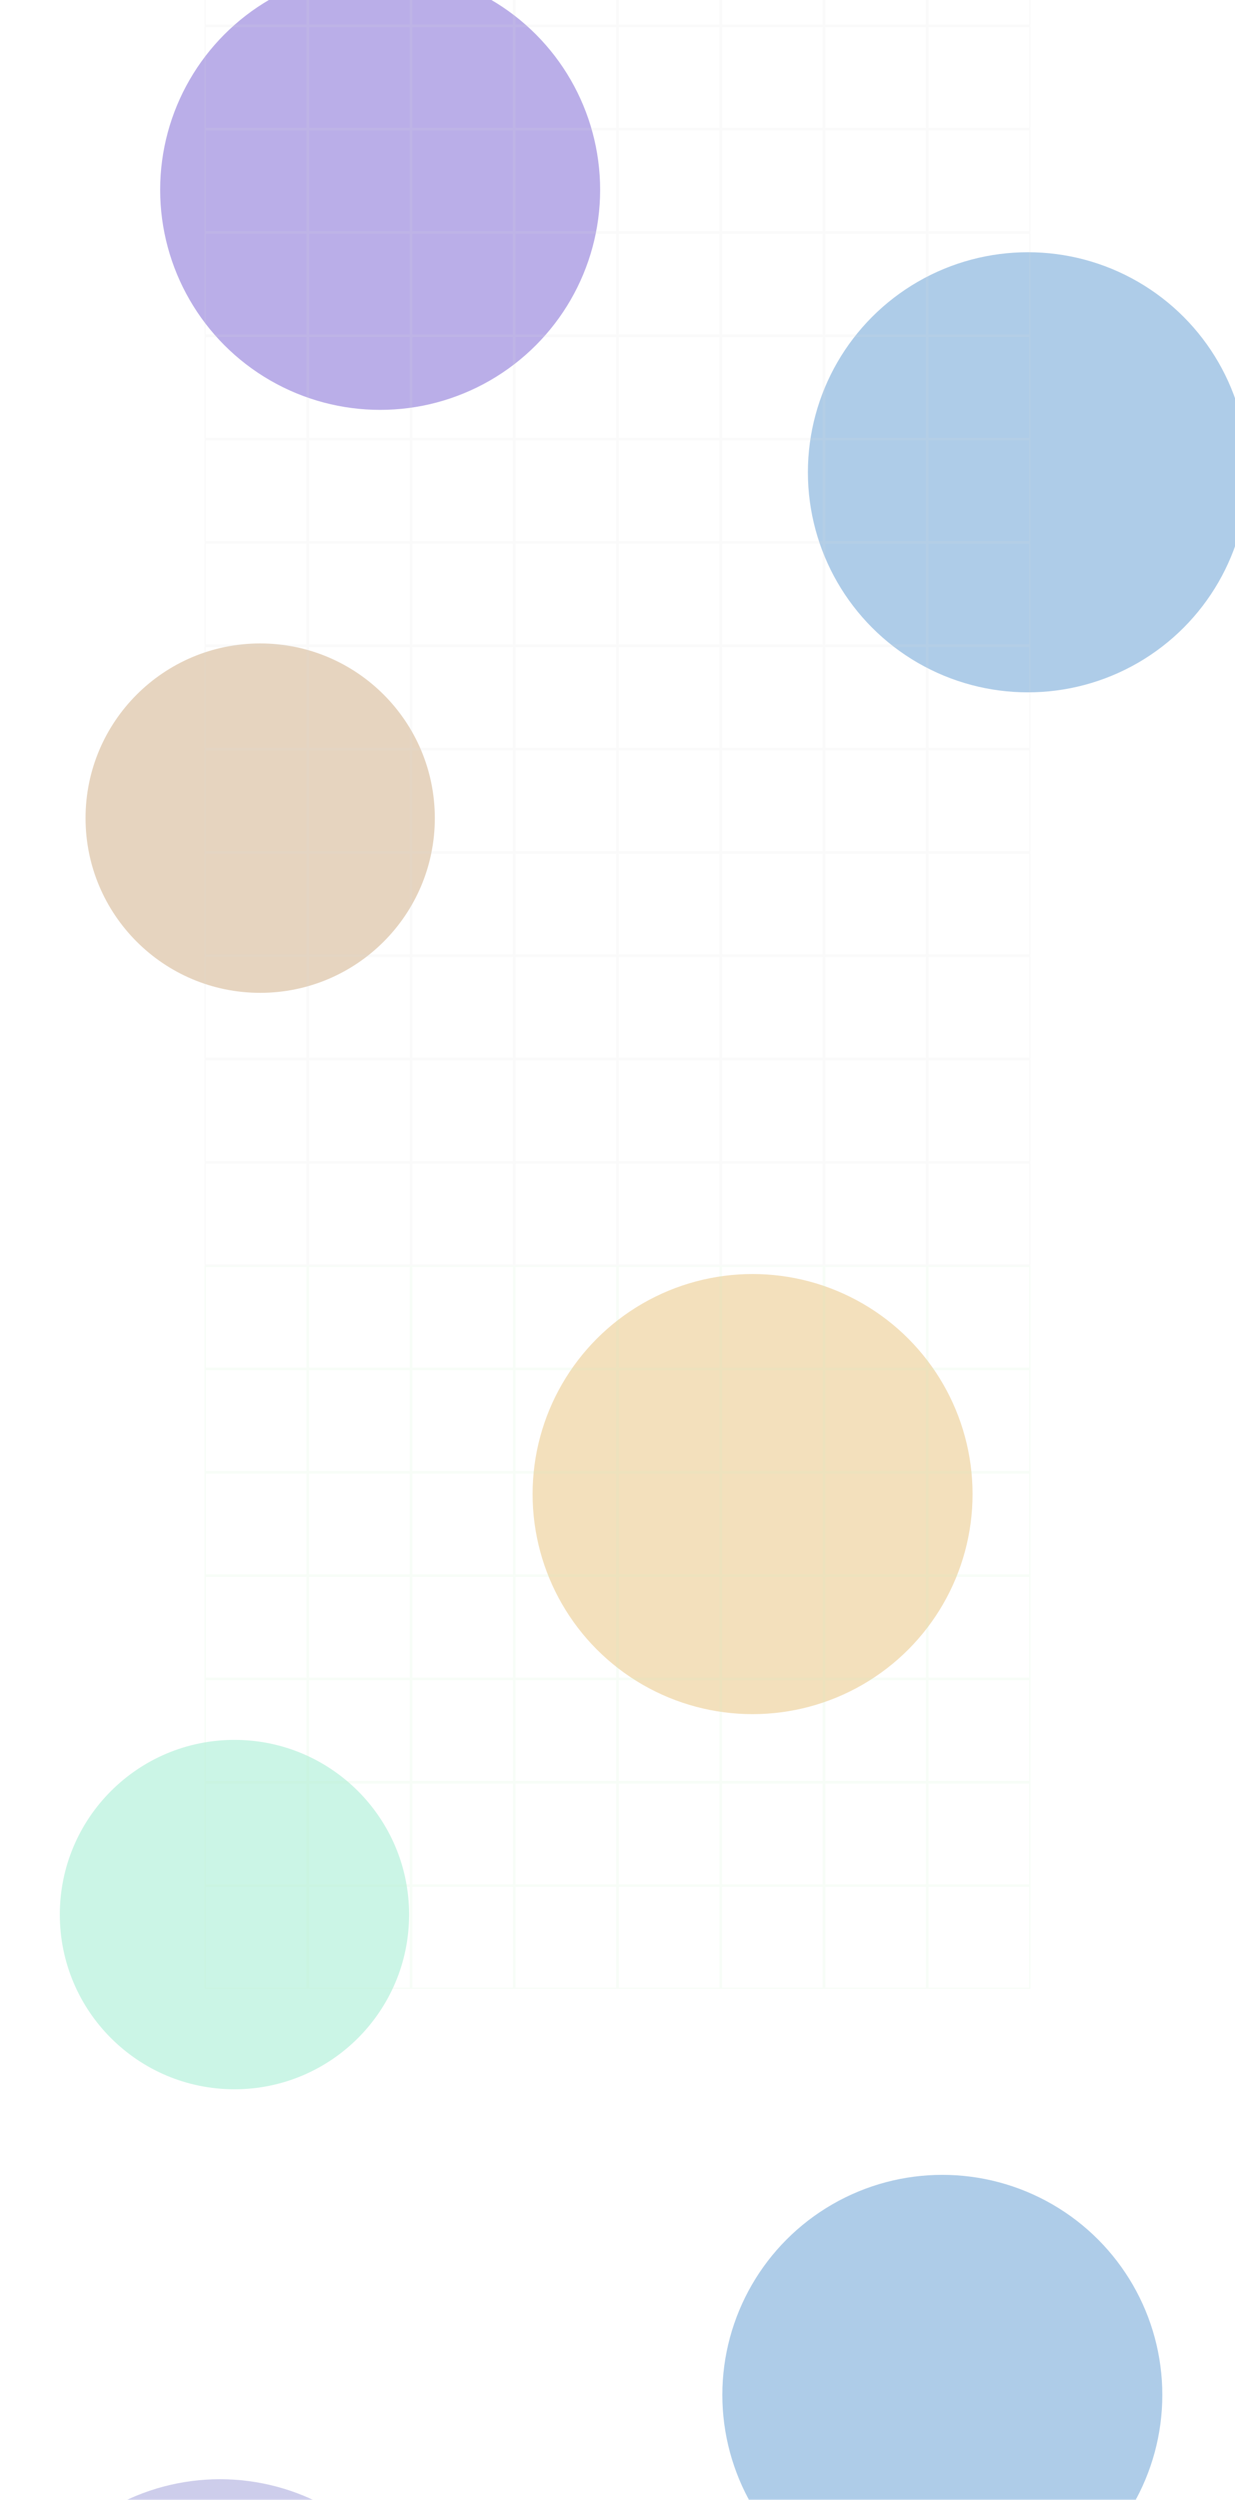 <svg width="1920" height="3885" viewBox="0 0 1920 3885" fill="none" xmlns="http://www.w3.org/2000/svg">
<g filter="url(#filter0_f_743_3930)">
<circle cx="591" cy="295" r="342" fill="#BAAEE8"/>
</g>
<g filter="url(#filter1_f_743_3930)">
<circle cx="1598" cy="734" r="342" fill="#AECCE8"/>
</g>
<g filter="url(#filter2_f_743_3930)">
<circle cx="404.5" cy="1271.5" r="271.5" fill="#E6D4BF"/>
</g>
<g filter="url(#filter3_f_743_3930)">
<circle cx="1170" cy="2322" r="342" fill="#F3E0BC"/>
</g>
<g filter="url(#filter4_f_743_3930)">
<circle cx="1465" cy="3722" r="342" fill="#AECCE8"/>
</g>
<g filter="url(#filter5_f_743_3930)">
<circle cx="342" cy="4195" r="342" fill="#CDCDEB"/>
</g>
<g filter="url(#filter6_f_743_3930)">
<circle cx="364.5" cy="2975.5" r="271.5" fill="#CBF5E6"/>
</g>
<path opacity="0.14" fill-rule="evenodd" clip-rule="evenodd" d="M318 1967H1602V3091H318V1967ZM320.006 1969.01H476.494V2125.56H320.006V1969.01ZM480.506 1969.01H636.994V2125.56H480.506V1969.01ZM797.494 1969.01H641.006V2125.56H797.494V1969.01ZM801.506 1969.01H957.994V2125.56H801.506V1969.01ZM1118.49 1969.01H962.006V2125.56H1118.49V1969.01ZM1122.51 1969.01H1278.99V2125.56H1122.51V1969.01ZM1439.49 1969.01H1283.01V2125.56H1439.49V1969.01ZM1443.51 1969.01H1599.99V2125.56H1443.51V1969.01ZM476.494 2129.58H320.006V2286.14H476.494V2129.58ZM480.506 2129.58H636.994V2286.14H480.506V2129.58ZM797.494 2129.58H641.006V2286.14H797.494V2129.58ZM801.506 2129.58H957.994V2286.14H801.506V2129.58ZM1118.49 2129.58H962.006V2286.14H1118.49V2129.58ZM1122.51 2129.58H1278.99V2286.14H1122.51V2129.58ZM1439.49 2129.58H1283.01V2286.14H1439.49V2129.58ZM1443.51 2129.58H1599.99V2286.14H1443.51V2129.58ZM476.494 2290.15H320.006V2446.71H476.494V2290.15ZM480.506 2290.15H636.994V2446.71H480.506V2290.15ZM797.494 2290.15H641.006V2446.71H797.494V2290.15ZM801.506 2290.15H957.994V2446.71H801.506V2290.15ZM1118.49 2290.15H962.006V2446.71H1118.49V2290.15ZM1122.51 2290.15H1278.99V2446.71H1122.51V2290.15ZM1439.49 2290.15H1283.01V2446.71H1439.49V2290.15ZM1443.51 2290.15H1599.99V2446.71H1443.51V2290.15ZM476.494 2450.72H320.006V2607.28H476.494V2450.72ZM480.506 2450.72H636.994V2607.28H480.506V2450.72ZM797.494 2450.72H641.006V2607.28H797.494V2450.72ZM801.506 2450.72H957.994V2607.28H801.506V2450.72ZM1118.49 2450.72H962.006V2607.28H1118.49V2450.72ZM1122.51 2450.72H1278.99V2607.28H1122.51V2450.72ZM1439.49 2450.72H1283.01V2607.28H1439.49V2450.72ZM1443.51 2450.72H1599.99V2607.28H1443.51V2450.72ZM476.494 2611.29H320.006V2767.85H476.494V2611.29ZM480.506 2611.29H636.994V2767.85H480.506V2611.29ZM797.494 2611.29H641.006V2767.85H797.494V2611.29ZM801.506 2611.29H957.994V2767.85H801.506V2611.29ZM1118.49 2611.29H962.006V2767.85H1118.49V2611.29ZM1122.51 2611.29H1278.99V2767.85H1122.51V2611.29ZM1439.49 2611.29H1283.01V2767.85H1439.49V2611.29ZM1443.51 2611.29H1599.99V2767.85H1443.51V2611.29ZM476.494 2771.86H320.006V2928.42H476.494V2771.86ZM480.506 2771.86H636.994V2928.42H480.506V2771.86ZM797.494 2771.86H641.006V2928.42H797.494V2771.86ZM801.506 2771.86H957.994V2928.42H801.506V2771.86ZM1118.49 2771.86H962.006V2928.42H1118.49V2771.86ZM1122.51 2771.86H1278.99V2928.42H1122.51V2771.86ZM1439.49 2771.86H1283.01V2928.42H1439.49V2771.86ZM1443.51 2771.86H1599.99V2928.42H1443.51V2771.86ZM476.494 2932.44H320.006V3088.99H476.494V2932.44ZM480.506 2932.44H636.994V3088.99H480.506V2932.44ZM797.494 2932.44H641.006V3088.99H797.494V2932.44ZM801.506 2932.44H957.994V3088.99H801.506V2932.44ZM1118.49 2932.44H962.006V3088.99H1118.49V2932.44ZM1122.51 2932.44H1278.99V3088.99H1122.51V2932.44ZM1439.49 2932.44H1283.01V3088.99H1439.49V2932.44ZM1443.51 2932.44H1599.99V3088.99H1443.51V2932.44Z" fill="#C3EDC2"/>
<path opacity="0.14" fill-rule="evenodd" clip-rule="evenodd" d="M318 843H1602V1967H318V843ZM320.006 845.007H476.494V1001.56H320.006V845.007ZM480.506 845.007H636.994V1001.56H480.506V845.007ZM797.494 845.007H641.006V1001.56H797.494V845.007ZM801.506 845.007H957.994V1001.56H801.506V845.007ZM1118.49 845.007H962.006V1001.56H1118.49V845.007ZM1122.51 845.007H1278.99V1001.56H1122.51V845.007ZM1439.49 845.007H1283.01V1001.56H1439.49V845.007ZM1443.51 845.007H1599.99V1001.56H1443.51V845.007ZM476.494 1005.58H320.006V1162.14H476.494V1005.58ZM480.506 1005.58H636.994V1162.14H480.506V1005.58ZM797.494 1005.58H641.006V1162.14H797.494V1005.58ZM801.506 1005.58H957.994V1162.14H801.506V1005.58ZM1118.49 1005.58H962.006V1162.14H1118.49V1005.58ZM1122.51 1005.58H1278.99V1162.14H1122.51V1005.58ZM1439.49 1005.58H1283.01V1162.14H1439.49V1005.58ZM1443.51 1005.58H1599.99V1162.14H1443.51V1005.58ZM476.494 1166.15H320.006V1322.71H476.494V1166.15ZM480.506 1166.15H636.994V1322.71H480.506V1166.15ZM797.494 1166.15H641.006V1322.71H797.494V1166.15ZM801.506 1166.15H957.994V1322.71H801.506V1166.15ZM1118.49 1166.15H962.006V1322.71H1118.49V1166.15ZM1122.51 1166.15H1278.99V1322.71H1122.51V1166.15ZM1439.49 1166.15H1283.01V1322.71H1439.49V1166.15ZM1443.51 1166.15H1599.99V1322.71H1443.51V1166.15ZM476.494 1326.72H320.006V1483.28H476.494V1326.72ZM480.506 1326.72H636.994V1483.28H480.506V1326.72ZM797.494 1326.72H641.006V1483.28H797.494V1326.72ZM801.506 1326.72H957.994V1483.28H801.506V1326.72ZM1118.49 1326.72H962.006V1483.28H1118.49V1326.72ZM1122.51 1326.72H1278.99V1483.28H1122.51V1326.72ZM1439.49 1326.72H1283.01V1483.28H1439.49V1326.72ZM1443.51 1326.72H1599.99V1483.28H1443.51V1326.72ZM476.494 1487.29H320.006V1643.85H476.494V1487.29ZM480.506 1487.29H636.994V1643.85H480.506V1487.29ZM797.494 1487.29H641.006V1643.85H797.494V1487.29ZM801.506 1487.29H957.994V1643.85H801.506V1487.29ZM1118.49 1487.29H962.006V1643.85H1118.49V1487.29ZM1122.51 1487.29H1278.99V1643.85H1122.51V1487.29ZM1439.49 1487.29H1283.01V1643.85H1439.49V1487.29ZM1443.51 1487.29H1599.99V1643.85H1443.51V1487.29ZM476.494 1647.86H320.006V1804.42H476.494V1647.86ZM480.506 1647.86H636.994V1804.42H480.506V1647.86ZM797.494 1647.86H641.006V1804.42H797.494V1647.86ZM801.506 1647.86H957.994V1804.42H801.506V1647.86ZM1118.49 1647.86H962.006V1804.42H1118.49V1647.86ZM1122.51 1647.86H1278.99V1804.42H1122.51V1647.86ZM1439.49 1647.86H1283.01V1804.42H1439.49V1647.86ZM1443.51 1647.86H1599.99V1804.42H1443.51V1647.86ZM476.494 1808.44H320.006V1964.99H476.494V1808.44ZM480.506 1808.44H636.994V1964.99H480.506V1808.44ZM797.494 1808.44H641.006V1964.99H797.494V1808.44ZM801.506 1808.44H957.994V1964.99H801.506V1808.44ZM1118.49 1808.44H962.006V1964.99H1118.49V1808.44ZM1122.51 1808.44H1278.99V1964.99H1122.51V1808.44ZM1439.49 1808.44H1283.01V1964.99H1439.49V1808.44ZM1443.51 1808.44H1599.99V1964.99H1443.51V1808.44Z" fill="#D9D8D6"/>
<path opacity="0.14" fill-rule="evenodd" clip-rule="evenodd" d="M318 -281H1602V843H318V-281ZM320.006 -278.993H476.494V-122.436H320.006V-278.993ZM480.506 -278.993H636.994V-122.436H480.506V-278.993ZM797.494 -278.993H641.006V-122.436H797.494V-278.993ZM801.506 -278.993H957.994V-122.436H801.506V-278.993ZM1118.49 -278.993H962.006V-122.436H1118.49V-278.993ZM1122.51 -278.993H1278.99V-122.436H1122.51V-278.993ZM1439.49 -278.993H1283.01V-122.436H1439.49V-278.993ZM1443.51 -278.993H1599.99V-122.436H1443.51V-278.993ZM476.494 -118.421H320.006V38.136H476.494V-118.421ZM480.506 -118.421H636.994V38.136H480.506V-118.421ZM797.494 -118.421H641.006V38.136H797.494V-118.421ZM801.506 -118.421H957.994V38.136H801.506V-118.421ZM1118.49 -118.421H962.006V38.136H1118.49V-118.421ZM1122.51 -118.421H1278.99V38.136H1122.51V-118.421ZM1439.49 -118.421H1283.01V38.136H1439.49V-118.421ZM1443.51 -118.421H1599.99V38.136H1443.51V-118.421ZM476.494 42.15H320.006V198.707H476.494V42.15ZM480.506 42.15H636.994V198.707H480.506V42.15ZM797.494 42.15H641.006V198.707H797.494V42.15ZM801.506 42.15H957.994V198.707H801.506V42.15ZM1118.49 42.15H962.006V198.707H1118.49V42.15ZM1122.51 42.15H1278.99V198.707H1122.51V42.15ZM1439.49 42.15H1283.01V198.707H1439.49V42.15ZM1443.51 42.15H1599.99V198.707H1443.51V42.15ZM476.494 202.721H320.006V359.279H476.494V202.721ZM480.506 202.721H636.994V359.279H480.506V202.721ZM797.494 202.721H641.006V359.279H797.494V202.721ZM801.506 202.721H957.994V359.279H801.506V202.721ZM1118.49 202.721H962.006V359.279H1118.49V202.721ZM1122.51 202.721H1278.99V359.279H1122.51V202.721ZM1439.49 202.721H1283.01V359.279H1439.49V202.721ZM1443.51 202.721H1599.99V359.279H1443.51V202.721ZM476.494 363.293H320.006V519.85H476.494V363.293ZM480.506 363.293H636.994V519.85H480.506V363.293ZM797.494 363.293H641.006V519.85H797.494V363.293ZM801.506 363.293H957.994V519.85H801.506V363.293ZM1118.49 363.293H962.006V519.85H1118.49V363.293ZM1122.51 363.293H1278.99V519.85H1122.51V363.293ZM1439.49 363.293H1283.01V519.85H1439.49V363.293ZM1443.51 363.293H1599.99V519.85H1443.51V363.293ZM476.494 523.864H320.006V680.421H476.494V523.864ZM480.506 523.864H636.994V680.421H480.506V523.864ZM797.494 523.864H641.006V680.421H797.494V523.864ZM801.506 523.864H957.994V680.421H801.506V523.864ZM1118.49 523.864H962.006V680.421H1118.49V523.864ZM1122.51 523.864H1278.99V680.421H1122.51V523.864ZM1439.49 523.864H1283.01V680.421H1439.49V523.864ZM1443.51 523.864H1599.99V680.421H1443.51V523.864ZM476.494 684.436H320.006V840.993H476.494V684.436ZM480.506 684.436H636.994V840.993H480.506V684.436ZM797.494 684.436H641.006V840.993H797.494V684.436ZM801.506 684.436H957.994V840.993H801.506V684.436ZM1118.49 684.436H962.006V840.993H1118.49V684.436ZM1122.51 684.436H1278.99V840.993H1122.51V684.436ZM1439.49 684.436H1283.01V840.993H1439.49V684.436ZM1443.51 684.436H1599.99V840.993H1443.51V684.436Z" fill="#D9D8D6"/>
<defs>
<filter id="filter0_f_743_3930" x="-335.9" y="-631.9" width="1853.8" height="1853.8" filterUnits="userSpaceOnUse" color-interpolation-filters="sRGB">
<feFlood flood-opacity="0" result="BackgroundImageFix"/>
<feBlend mode="normal" in="SourceGraphic" in2="BackgroundImageFix" result="shape"/>
<feGaussianBlur stdDeviation="292.45" result="effect1_foregroundBlur_743_3930"/>
</filter>
<filter id="filter1_f_743_3930" x="671.1" y="-192.9" width="1853.8" height="1853.8" filterUnits="userSpaceOnUse" color-interpolation-filters="sRGB">
<feFlood flood-opacity="0" result="BackgroundImageFix"/>
<feBlend mode="normal" in="SourceGraphic" in2="BackgroundImageFix" result="shape"/>
<feGaussianBlur stdDeviation="292.45" result="effect1_foregroundBlur_743_3930"/>
</filter>
<filter id="filter2_f_743_3930" x="-451.9" y="415.1" width="1712.8" height="1712.8" filterUnits="userSpaceOnUse" color-interpolation-filters="sRGB">
<feFlood flood-opacity="0" result="BackgroundImageFix"/>
<feBlend mode="normal" in="SourceGraphic" in2="BackgroundImageFix" result="shape"/>
<feGaussianBlur stdDeviation="292.45" result="effect1_foregroundBlur_743_3930"/>
</filter>
<filter id="filter3_f_743_3930" x="243.1" y="1395.1" width="1853.8" height="1853.8" filterUnits="userSpaceOnUse" color-interpolation-filters="sRGB">
<feFlood flood-opacity="0" result="BackgroundImageFix"/>
<feBlend mode="normal" in="SourceGraphic" in2="BackgroundImageFix" result="shape"/>
<feGaussianBlur stdDeviation="292.45" result="effect1_foregroundBlur_743_3930"/>
</filter>
<filter id="filter4_f_743_3930" x="538.1" y="2795.1" width="1853.8" height="1853.8" filterUnits="userSpaceOnUse" color-interpolation-filters="sRGB">
<feFlood flood-opacity="0" result="BackgroundImageFix"/>
<feBlend mode="normal" in="SourceGraphic" in2="BackgroundImageFix" result="shape"/>
<feGaussianBlur stdDeviation="292.45" result="effect1_foregroundBlur_743_3930"/>
</filter>
<filter id="filter5_f_743_3930" x="-584.9" y="3268.1" width="1853.8" height="1853.8" filterUnits="userSpaceOnUse" color-interpolation-filters="sRGB">
<feFlood flood-opacity="0" result="BackgroundImageFix"/>
<feBlend mode="normal" in="SourceGraphic" in2="BackgroundImageFix" result="shape"/>
<feGaussianBlur stdDeviation="292.45" result="effect1_foregroundBlur_743_3930"/>
</filter>
<filter id="filter6_f_743_3930" x="-491.9" y="2119.1" width="1712.8" height="1712.8" filterUnits="userSpaceOnUse" color-interpolation-filters="sRGB">
<feFlood flood-opacity="0" result="BackgroundImageFix"/>
<feBlend mode="normal" in="SourceGraphic" in2="BackgroundImageFix" result="shape"/>
<feGaussianBlur stdDeviation="292.45" result="effect1_foregroundBlur_743_3930"/>
</filter>
</defs>
</svg>
